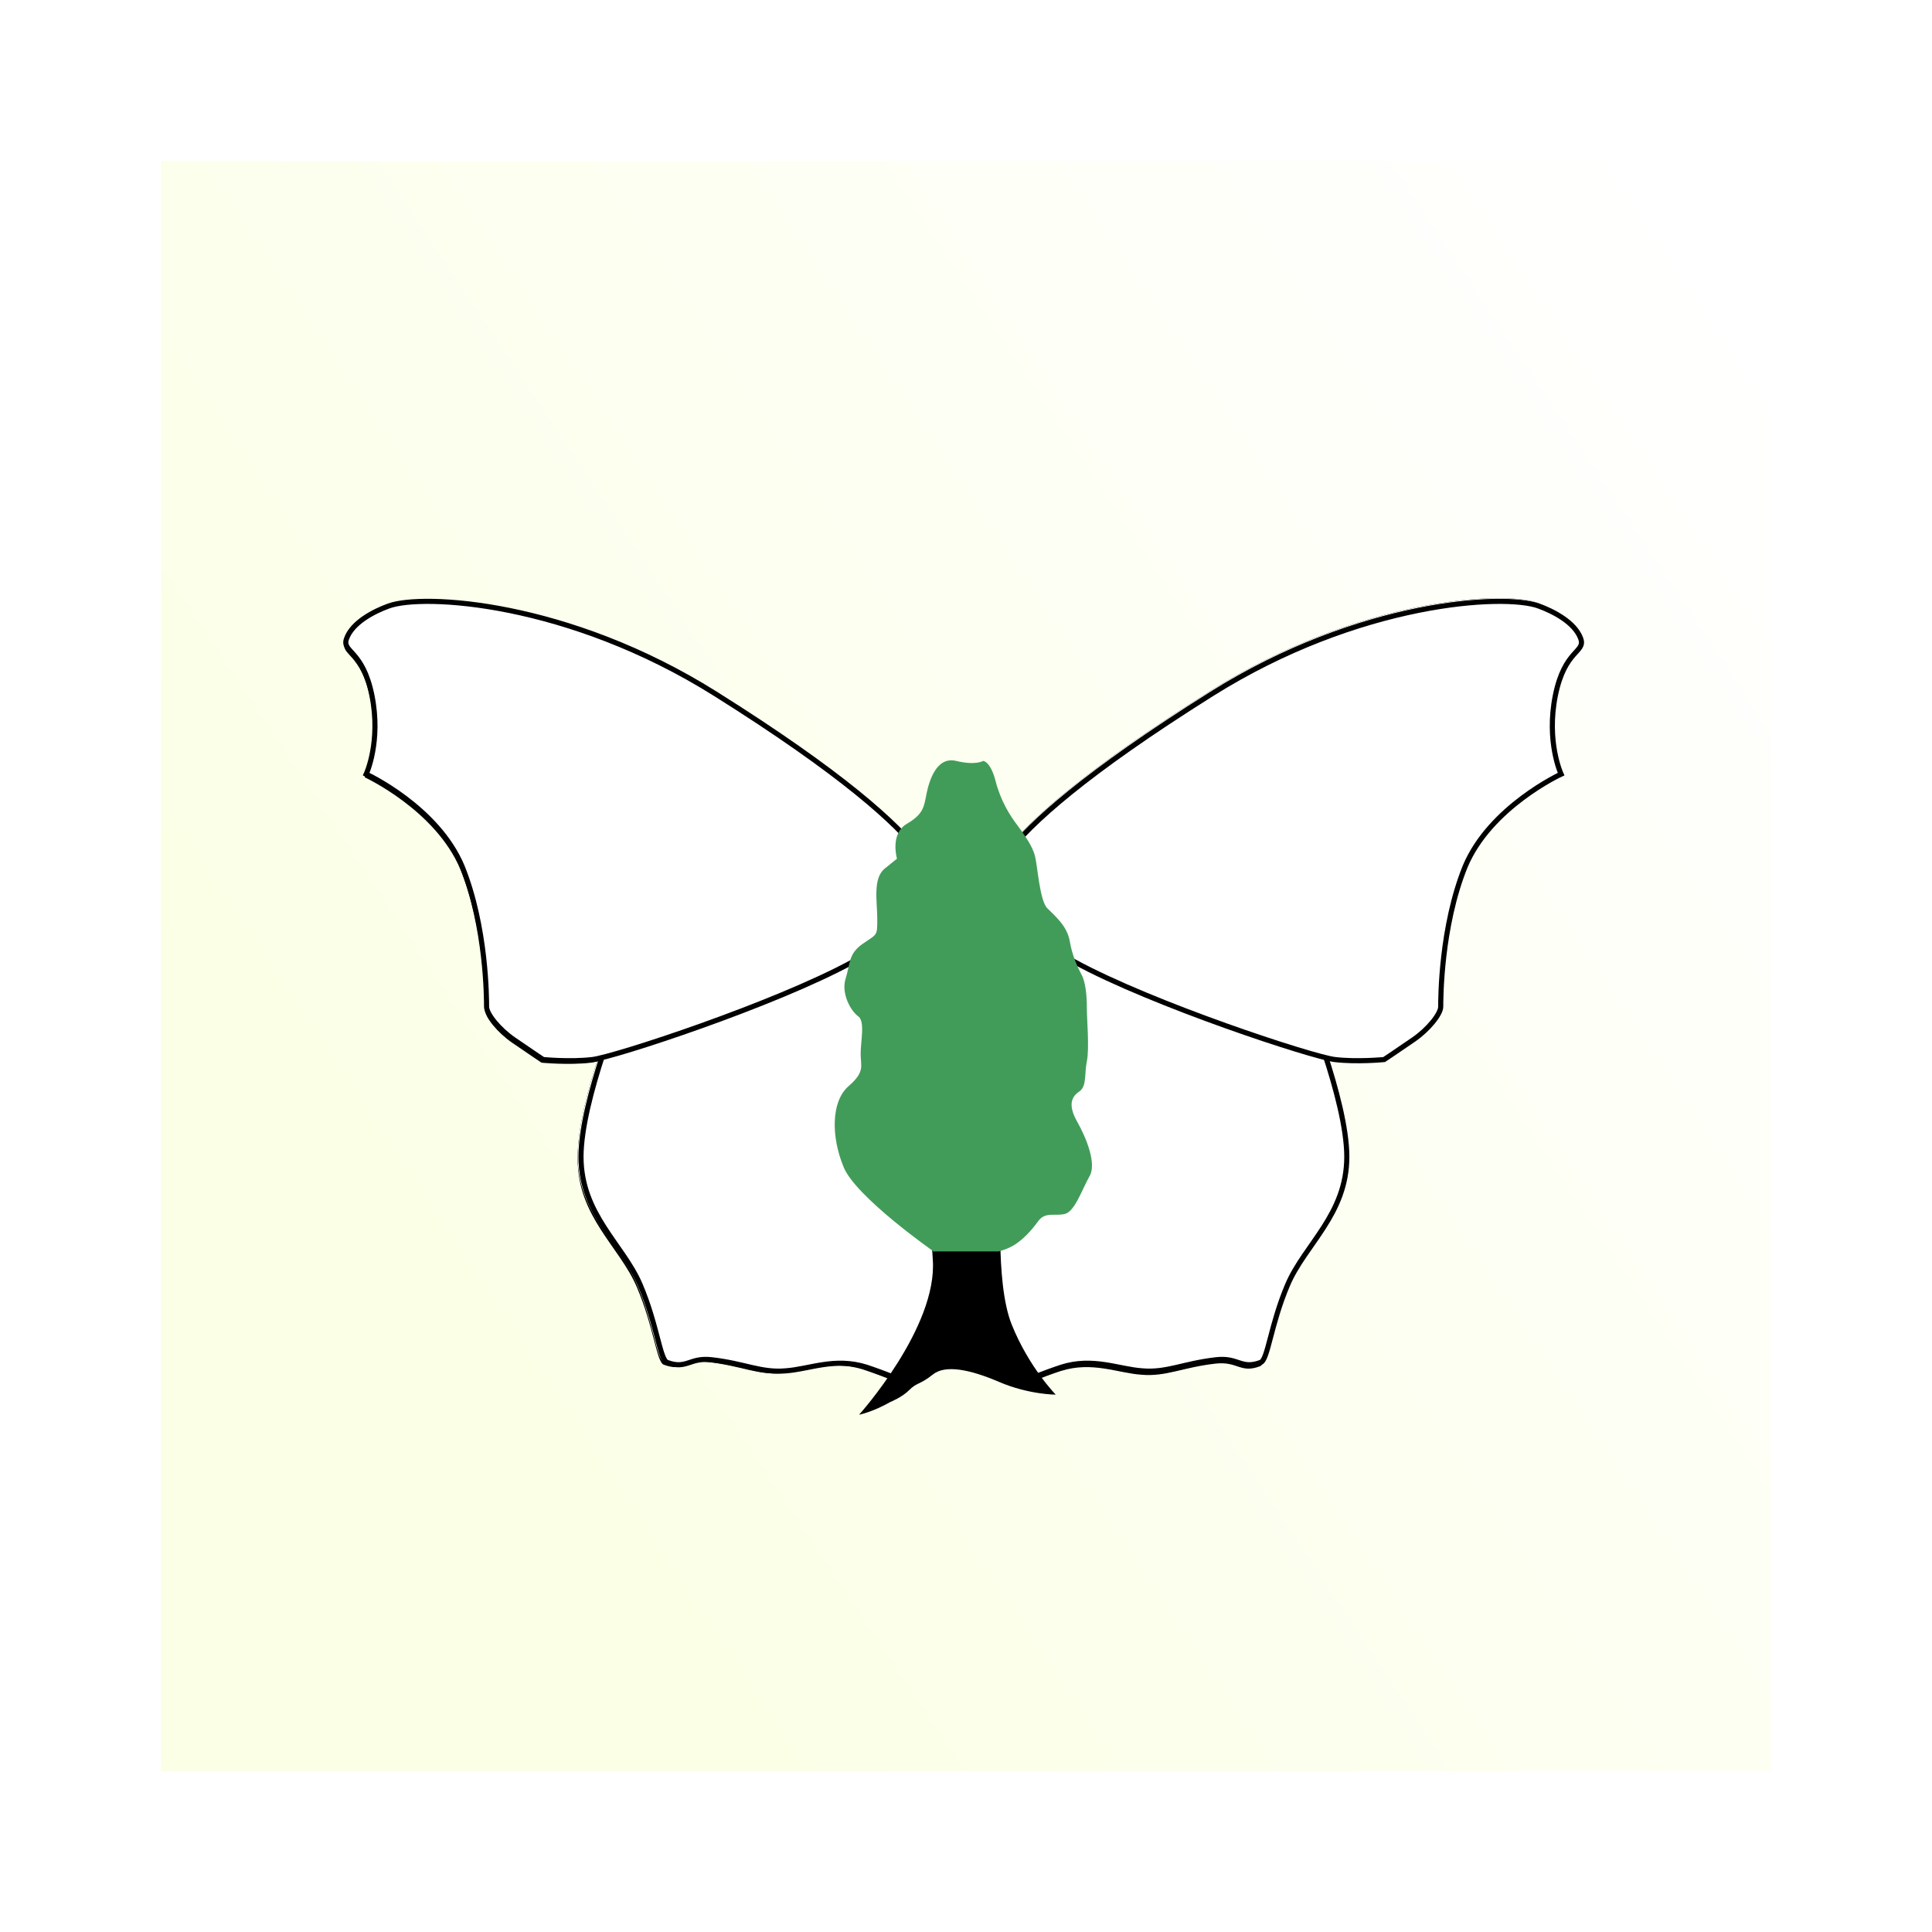 <svg xmlns="http://www.w3.org/2000/svg" xmlns:xlink="http://www.w3.org/1999/xlink" width="1228.8" height="1228.8" viewBox="0 0 1228.8 1228.8">
  <defs>
    <linearGradient id="linearGradient-2" x1="194.56" x2="1085.44" y1="757.76" y2="163.84" gradientUnits="userSpaceOnUse">
      <stop offset="0" stop-color="rgb(251,255,229)"/>
      <stop offset="1" stop-color="rgb(255,255,255)"/>
    </linearGradient>
    <path id="path-4" fill-rule="evenodd" d="M0 0v1228.8h1228.8V0H0z"/>
    <mask id="mask-5" maskContentUnits="userSpaceOnUse" maskUnits="userSpaceOnUse">
      <rect width="1228.8" height="1228.8" x="0" y="0" fill="black"/>
      <use fill="white" xlink:href="#path-4"/>
    </mask>
    <path id="path-8" fill-rule="evenodd" d="M0 0v1228.8h1228.8V0H0z"/>
    <mask id="mask-9" maskContentUnits="userSpaceOnUse" maskUnits="userSpaceOnUse">
      <rect width="1228.8" height="1228.8" x="0" y="0" fill="black"/>
      <use fill="white" xlink:href="#path-8"/>
    </mask>
    <rect id="rect-10" width="1228.8" height="1228.8" x="0" y="0"/>
    <mask id="mask-11" maskContentUnits="userSpaceOnUse" maskUnits="userSpaceOnUse">
      <rect width="1228.8" height="1228.8" x="0" y="0" fill="black"/>
      <use fill="white" xlink:href="#rect-10"/>
    </mask>
    <filter id="filter-13" width="200%" height="200%" x="-50%" y="-50%" color-interpolation-filters="sRGB" filterUnits="userSpaceOnUse">
      <feOffset dx="0" dy="0" in="SourceAlpha" result="shadow-1-feOffset-shadow"/>
      <feGaussianBlur in="shadow-1-feOffset-shadow" result="shadow-1-feGaussianBlur-shadow" stdDeviation="18.675"/>
      <feColorMatrix in="shadow-1-feGaussianBlur-shadow" result="shadow-1-feColorMatrix-shadow" type="matrix" values="0 0 0 0 0.259  0 0 0 0 0.612  0 0 0 0 0.349  0 0 0 1 0"/>
    </filter>
    <path id="path-15" fill-rule="evenodd" d="M0 0v1228.8h1228.8V0H0z"/>
    <mask id="mask-16" maskContentUnits="userSpaceOnUse" maskUnits="userSpaceOnUse">
      <rect width="1228.8" height="1228.8" x="0" y="0" fill="black"/>
      <use fill="white" xlink:href="#path-15"/>
    </mask>
    <rect id="rect-17" width="1228.8" height="1228.8" x="0" y="0"/>
    <mask id="mask-18" maskContentUnits="userSpaceOnUse" maskUnits="userSpaceOnUse">
      <rect width="1228.8" height="1228.8" x="0" y="0" fill="black"/>
      <use fill="white" xlink:href="#rect-17"/>
    </mask>
    <filter id="filter-20" width="200%" height="200%" x="-50%" y="-50%" color-interpolation-filters="sRGB" filterUnits="userSpaceOnUse">
      <feOffset dx="0" dy="0" in="SourceAlpha" result="shadow-1-feOffset-shadow"/>
      <feGaussianBlur in="shadow-1-feOffset-shadow" result="shadow-1-feGaussianBlur-shadow" stdDeviation="9.036"/>
      <feColorMatrix in="shadow-1-feGaussianBlur-shadow" result="shadow-1-feColorMatrix-shadow" type="matrix" values="0 0 0 0 0.259  0 0 0 0 0.612  0 0 0 0 0.349  0 0 0 1 0"/>
    </filter>
    <path id="path-23" fill-rule="evenodd" d="M0 0v1228.8h1228.8V0H0z"/>
    <mask id="mask-24" maskContentUnits="userSpaceOnUse" maskUnits="userSpaceOnUse">
      <rect width="1228.8" height="1228.8" x="0" y="0" fill="black"/>
      <use fill="white" xlink:href="#path-23"/>
    </mask>
    <path id="path-27" fill-rule="evenodd" d="M0 0v1228.8h1228.8V0H0z"/>
    <mask id="mask-28" maskContentUnits="userSpaceOnUse" maskUnits="userSpaceOnUse">
      <rect width="1228.8" height="1228.8" x="0" y="0" fill="black"/>
      <use fill="white" xlink:href="#path-27"/>
    </mask>
    <rect id="rect-29" width="1228.8" height="1228.8" x="0" y="0"/>
    <mask id="mask-30" maskContentUnits="userSpaceOnUse" maskUnits="userSpaceOnUse">
      <rect width="1228.8" height="1228.8" x="0" y="0" fill="black"/>
      <use fill="white" xlink:href="#rect-29"/>
    </mask>
    <filter id="filter-32" width="200%" height="200%" x="-50%" y="-50%" color-interpolation-filters="sRGB" filterUnits="userSpaceOnUse">
      <feOffset dx="0" dy="0" in="SourceAlpha" result="shadow-1-feOffset-shadow"/>
      <feGaussianBlur in="shadow-1-feOffset-shadow" result="shadow-1-feGaussianBlur-shadow" stdDeviation="18.675"/>
      <feColorMatrix in="shadow-1-feGaussianBlur-shadow" result="shadow-1-feColorMatrix-shadow" type="matrix" values="0 0 0 0 0.259  0 0 0 0 0.612  0 0 0 0 0.349  0 0 0 1 0"/>
    </filter>
    <path id="path-34" fill-rule="evenodd" d="M0 0v1228.8h1228.8V0H0z"/>
    <mask id="mask-35" maskContentUnits="userSpaceOnUse" maskUnits="userSpaceOnUse">
      <rect width="1228.8" height="1228.8" x="0" y="0" fill="black"/>
      <use fill="white" xlink:href="#path-34"/>
    </mask>
    <rect id="rect-36" width="1228.8" height="1228.8" x="0" y="0"/>
    <mask id="mask-37" maskContentUnits="userSpaceOnUse" maskUnits="userSpaceOnUse">
      <rect width="1228.8" height="1228.8" x="0" y="0" fill="black"/>
      <use fill="white" xlink:href="#rect-36"/>
    </mask>
    <filter id="filter-39" width="200%" height="200%" x="-50%" y="-50%" color-interpolation-filters="sRGB" filterUnits="userSpaceOnUse">
      <feOffset dx="0" dy="0" in="SourceAlpha" result="shadow-1-feOffset-shadow"/>
      <feGaussianBlur in="shadow-1-feOffset-shadow" result="shadow-1-feGaussianBlur-shadow" stdDeviation="9.036"/>
      <feColorMatrix in="shadow-1-feGaussianBlur-shadow" result="shadow-1-feColorMatrix-shadow" type="matrix" values="0 0 0 0 0.259  0 0 0 0 0.612  0 0 0 0 0.349  0 0 0 1 0"/>
    </filter>
    <path id="path-42" fill-rule="evenodd" d="M0 0v1228.8h1228.8V0H0z"/>
    <mask id="mask-43" maskContentUnits="userSpaceOnUse" maskUnits="userSpaceOnUse">
      <rect width="1228.8" height="1228.8" x="0" y="0" fill="black"/>
      <use fill="white" xlink:href="#path-42"/>
    </mask>
    <path id="path-46" fill-rule="evenodd" d="M0 0v1228.8h1228.8V0H0z"/>
    <mask id="mask-47" maskContentUnits="userSpaceOnUse" maskUnits="userSpaceOnUse">
      <rect width="1228.8" height="1228.8" x="0" y="0" fill="black"/>
      <use fill="white" xlink:href="#path-46"/>
    </mask>
    <rect id="rect-48" width="1228.8" height="1228.8" x="0" y="0"/>
    <mask id="mask-49" maskContentUnits="userSpaceOnUse" maskUnits="userSpaceOnUse">
      <rect width="1228.8" height="1228.8" x="0" y="0" fill="black"/>
      <use fill="white" xlink:href="#rect-48"/>
    </mask>
    <filter id="filter-51" width="200%" height="200%" x="-50%" y="-50%" color-interpolation-filters="sRGB" filterUnits="userSpaceOnUse">
      <feOffset dx="0" dy="0" in="SourceAlpha" result="shadow-1-feOffset-shadow"/>
      <feGaussianBlur in="shadow-1-feOffset-shadow" result="shadow-1-feGaussianBlur-shadow" stdDeviation="18.675"/>
      <feColorMatrix in="shadow-1-feGaussianBlur-shadow" result="shadow-1-feColorMatrix-shadow" type="matrix" values="0 0 0 0 0.259  0 0 0 0 0.612  0 0 0 0 0.349  0 0 0 1 0"/>
    </filter>
    <path id="path-53" fill-rule="evenodd" d="M0 0v1228.8h1228.8V0H0z"/>
    <mask id="mask-54" maskContentUnits="userSpaceOnUse" maskUnits="userSpaceOnUse">
      <rect width="1228.8" height="1228.8" x="0" y="0" fill="black"/>
      <use fill="white" xlink:href="#path-53"/>
    </mask>
    <rect id="rect-55" width="1228.8" height="1228.8" x="0" y="0"/>
    <mask id="mask-56" maskContentUnits="userSpaceOnUse" maskUnits="userSpaceOnUse">
      <rect width="1228.8" height="1228.8" x="0" y="0" fill="black"/>
      <use fill="white" xlink:href="#rect-55"/>
    </mask>
    <filter id="filter-58" width="200%" height="200%" x="-50%" y="-50%" color-interpolation-filters="sRGB" filterUnits="userSpaceOnUse">
      <feOffset dx="0" dy="0" in="SourceAlpha" result="shadow-1-feOffset-shadow"/>
      <feGaussianBlur in="shadow-1-feOffset-shadow" result="shadow-1-feGaussianBlur-shadow" stdDeviation="9.036"/>
      <feColorMatrix in="shadow-1-feGaussianBlur-shadow" result="shadow-1-feColorMatrix-shadow" type="matrix" values="0 0 0 0 0.259  0 0 0 0 0.612  0 0 0 0 0.349  0 0 0 1 0"/>
    </filter>
    <path id="path-61" fill-rule="evenodd" d="M0 0v1228.8h1228.8V0H0z"/>
    <mask id="mask-62" maskContentUnits="userSpaceOnUse" maskUnits="userSpaceOnUse">
      <rect width="1228.8" height="1228.8" x="0" y="0" fill="black"/>
      <use fill="white" xlink:href="#path-61"/>
    </mask>
    <path id="path-65" fill-rule="evenodd" d="M0 0v1228.8h1228.8V0H0z"/>
    <mask id="mask-66" maskContentUnits="userSpaceOnUse" maskUnits="userSpaceOnUse">
      <rect width="1228.8" height="1228.8" x="0" y="0" fill="black"/>
      <use fill="white" xlink:href="#path-65"/>
    </mask>
    <rect id="rect-67" width="1228.8" height="1228.8" x="0" y="0"/>
    <mask id="mask-68" maskContentUnits="userSpaceOnUse" maskUnits="userSpaceOnUse">
      <rect width="1228.8" height="1228.8" x="0" y="0" fill="black"/>
      <use fill="white" xlink:href="#rect-67"/>
    </mask>
    <filter id="filter-70" width="200%" height="200%" x="-50%" y="-50%" color-interpolation-filters="sRGB" filterUnits="userSpaceOnUse">
      <feOffset dx="0" dy="0" in="SourceAlpha" result="shadow-1-feOffset-shadow"/>
      <feGaussianBlur in="shadow-1-feOffset-shadow" result="shadow-1-feGaussianBlur-shadow" stdDeviation="18.675"/>
      <feColorMatrix in="shadow-1-feGaussianBlur-shadow" result="shadow-1-feColorMatrix-shadow" type="matrix" values="0 0 0 0 0.259  0 0 0 0 0.612  0 0 0 0 0.349  0 0 0 1 0"/>
    </filter>
    <path id="path-72" fill-rule="evenodd" d="M0 0v1228.8h1228.8V0H0z"/>
    <mask id="mask-73" maskContentUnits="userSpaceOnUse" maskUnits="userSpaceOnUse">
      <rect width="1228.8" height="1228.8" x="0" y="0" fill="black"/>
      <use fill="white" xlink:href="#path-72"/>
    </mask>
    <rect id="rect-74" width="1228.8" height="1228.8" x="0" y="0"/>
    <mask id="mask-75" maskContentUnits="userSpaceOnUse" maskUnits="userSpaceOnUse">
      <rect width="1228.8" height="1228.8" x="0" y="0" fill="black"/>
      <use fill="white" xlink:href="#rect-74"/>
    </mask>
    <filter id="filter-77" width="200%" height="200%" x="-50%" y="-50%" color-interpolation-filters="sRGB" filterUnits="userSpaceOnUse">
      <feOffset dx="0" dy="0" in="SourceAlpha" result="shadow-1-feOffset-shadow"/>
      <feGaussianBlur in="shadow-1-feOffset-shadow" result="shadow-1-feGaussianBlur-shadow" stdDeviation="9.036"/>
      <feColorMatrix in="shadow-1-feGaussianBlur-shadow" result="shadow-1-feColorMatrix-shadow" type="matrix" values="0 0 0 0 0.259  0 0 0 0 0.612  0 0 0 0 0.349  0 0 0 1 0"/>
    </filter>
    <path id="path-84" fill-rule="evenodd" d="M594.255 568.678s22.44-25.885-139.258-127.406c-93.719-58.829-186.118-63.871-207.897-55.803-9.24 3.362-23.1 10.421-26.73 20.842-2.97 8.74 10.23 6.723 16.17 35.97 5.94 29.582-3.63 50.089-3.63 50.089s45.209 20.842 61.049 58.829c15.51 38.323 15.51 84.377 15.51 89.084 0 4.706 7.92 14.455 17.16 20.842 9.24 6.387 18.81 12.774 18.81 12.774s17.16 1.681 31.35 0c14.19-1.681 115.829-34.961 165.658-62.19 50.489-27.229 51.809-43.029 51.809-43.029z"/>
  </defs>
  <g>
    <rect width="1024" height="1024" x="102.4" y="102.4" fill="url(#linearGradient-2)" rx="0" ry="0"/>
    <g>
      <g>
        <g>
          <rect width="1228.8" height="1228.8" x="0" y="0" fill="none" rx="0" ry="0"/>
          <g>
            <use fill="none" xlink:href="#path-4"/>
            <g mask="url(#mask-5)">
              <rect width="1228.8" height="1228.8" x="0" y="0" fill="none" rx="0" ry="0"/>
              <g>
                <rect width="1228.8" height="1228.8" x="0" y="0" fill="none" rx="0" ry="0"/>
                <g>
                  <use fill="none" xlink:href="#path-8"/>
                  <g mask="url(#mask-9)">
                    <use fill="none" xlink:href="#rect-10"/>
                    <g mask="url(#mask-11)">
                      <path fill="black" fill-rule="evenodd" d="M828.077 632.684s28.05 66.897 28.05 103.539c0 36.642-26.73 55.803-37.62 81.352-10.89 25.549-12.54 47.735-17.16 49.416-12.54 4.706-14.19-3.362-28.38-1.681-20.79 2.353-31.35 8.404-46.859 7.059-15.18-1.008-31.35-8.74-51.479-2.353-11.22 3.698-25.08 9.413-25.08 9.413l-41.909-77.99-9.24-108.245 15.51-111.607 145.528-22.187 68.639 73.284z" filter="url(#filter-13)"/>
                    </g>
                  </g>
                </g>
              </g>
              <g>
                <rect width="1228.8" height="1228.8" x="0" y="0" fill="none" rx="0" ry="0"/>
                <g>
                  <use fill="none" xlink:href="#path-15"/>
                  <g mask="url(#mask-16)">
                    <use fill="none" xlink:href="#rect-17"/>
                    <g mask="url(#mask-18)">
                      <path fill="black" fill-rule="evenodd" d="M828.077 634.684s28.05 66.897 28.05 103.539c0 36.642-26.73 55.803-37.62 81.352-10.89 25.549-12.54 47.735-17.16 49.416-12.54 4.706-14.19-3.362-28.38-1.681-20.79 2.353-31.35 8.404-46.859 7.059-15.18-1.008-31.35-8.74-51.479-2.353-11.22 3.698-25.08 9.413-25.08 9.413l-41.909-77.99-9.24-108.245 15.51-111.607 145.528-22.187 68.639 73.284z" filter="url(#filter-20)"/>
                    </g>
                  </g>
                </g>
              </g>
            </g>
          </g>
        </g>
        <path fill="rgb(255,255,255)" fill-rule="evenodd" d="M828.077 632.684s28.05 66.897 28.05 103.539c0 36.642-26.73 55.803-37.62 81.352-10.89 25.549-12.54 47.735-17.16 49.416-12.54 4.706-14.19-3.362-28.38-1.681-20.79 2.353-31.35 8.404-46.859 7.059-15.18-1.008-31.35-8.74-51.479-2.353-11.22 3.698-25.08 9.413-25.08 9.413l-41.909-77.99-9.24-108.245 15.51-111.607 145.528-22.187 68.639 73.284z"/>
      </g>
      <g>
        <g>
          <rect width="1228.8" height="1228.8" x="0" y="0" fill="none" rx="0" ry="0"/>
          <g>
            <use fill="none" xlink:href="#path-23"/>
            <g mask="url(#mask-24)">
              <rect width="1228.8" height="1228.8" x="0" y="0" fill="none" rx="0" ry="0"/>
              <g>
                <rect width="1228.8" height="1228.8" x="0" y="0" fill="none" rx="0" ry="0"/>
                <g>
                  <use fill="none" xlink:href="#path-27"/>
                  <g mask="url(#mask-28)">
                    <use fill="none" xlink:href="#rect-29"/>
                    <g mask="url(#mask-30)">
                      <path fill="black" fill-rule="evenodd" d="M630.84 566.678s-22.44-25.885 139.258-127.406c93.719-58.829 186.118-63.871 207.897-55.803 9.24 3.362 23.1 10.421 26.73 20.842 2.97 8.74-10.23 6.723-16.17 35.97-5.94 29.582 3.63 50.089 3.63 50.089s-45.209 20.842-61.049 58.829c-15.51 38.323-15.51 84.377-15.51 89.084 0 4.706-7.92 14.455-17.16 20.842-9.24 6.387-18.81 12.774-18.81 12.774s-17.16 1.681-31.35 0c-14.19-1.681-115.829-34.961-165.658-62.19-50.489-27.229-51.809-43.029-51.809-43.029" filter="url(#filter-32)"/>
                    </g>
                  </g>
                </g>
              </g>
              <g>
                <rect width="1228.8" height="1228.8" x="0" y="0" fill="none" rx="0" ry="0"/>
                <g>
                  <use fill="none" xlink:href="#path-34"/>
                  <g mask="url(#mask-35)">
                    <use fill="none" xlink:href="#rect-36"/>
                    <g mask="url(#mask-37)">
                      <path fill="black" fill-rule="evenodd" d="M630.84 568.678s-22.44-25.885 139.258-127.406c93.719-58.829 186.118-63.871 207.897-55.803 9.24 3.362 23.1 10.421 26.73 20.842 2.97 8.74-10.23 6.723-16.17 35.97-5.94 29.582 3.63 50.089 3.63 50.089s-45.209 20.842-61.049 58.829c-15.51 38.323-15.51 84.377-15.51 89.084 0 4.706-7.92 14.455-17.16 20.842-9.24 6.387-18.81 12.774-18.81 12.774s-17.16 1.681-31.35 0c-14.19-1.681-115.829-34.961-165.658-62.19-50.489-27.229-51.809-43.029-51.809-43.029" filter="url(#filter-39)"/>
                    </g>
                  </g>
                </g>
              </g>
            </g>
          </g>
        </g>
        <path fill="rgb(255,255,255)" fill-rule="evenodd" d="M630.84 566.678s-22.44-25.885 139.258-127.406c93.719-58.829 186.118-63.871 207.897-55.803 9.24 3.362 23.1 10.421 26.73 20.842 2.97 8.74-10.23 6.723-16.17 35.97-5.94 29.582 3.63 50.089 3.63 50.089s-45.209 20.842-61.049 58.829c-15.51 38.323-15.51 84.377-15.51 89.084 0 4.706-7.92 14.455-17.16 20.842-9.24 6.387-18.81 12.774-18.81 12.774s-17.16 1.681-31.35 0c-14.19-1.681-115.829-34.961-165.658-62.19-50.489-27.229-51.809-43.029-51.809-43.029"/>
      </g>
      <g>
        <g>
          <rect width="1228.8" height="1228.8" x="0" y="0" fill="none" rx="0" ry="0"/>
          <g>
            <use fill="none" xlink:href="#path-42"/>
            <g mask="url(#mask-43)">
              <rect width="1228.8" height="1228.8" x="0" y="0" fill="none" rx="0" ry="0"/>
              <g>
                <rect width="1228.8" height="1228.8" x="0" y="0" fill="none" rx="0" ry="0"/>
                <g>
                  <use fill="none" xlink:href="#path-46"/>
                  <g mask="url(#mask-47)">
                    <use fill="none" xlink:href="#rect-48"/>
                    <g mask="url(#mask-49)">
                      <path fill="black" fill-rule="evenodd" d="M395.45 631.684s-28.05 66.897-28.05 103.539c0 36.642 26.73 55.803 37.62 81.352 10.89 25.549 12.54 47.735 17.16 49.416 12.54 4.706 14.19-3.362 28.38-1.681 20.79 2.353 31.35 8.404 46.859 7.059 15.18-1.008 31.35-8.74 51.479-2.353 11.22 3.698 25.08 9.413 25.08 9.413l42.239-77.99 9.24-108.245-15.51-111.607-145.858-22.187-68.639 73.284z" filter="url(#filter-51)"/>
                    </g>
                  </g>
                </g>
              </g>
              <g>
                <rect width="1228.8" height="1228.8" x="0" y="0" fill="none" rx="0" ry="0"/>
                <g>
                  <use fill="none" xlink:href="#path-53"/>
                  <g mask="url(#mask-54)">
                    <use fill="none" xlink:href="#rect-55"/>
                    <g mask="url(#mask-56)">
                      <path fill="black" fill-rule="evenodd" d="M395.45 633.684s-28.05 66.897-28.05 103.539c0 36.642 26.73 55.803 37.62 81.352 10.89 25.549 12.54 47.735 17.16 49.416 12.54 4.706 14.19-3.362 28.38-1.681 20.79 2.353 31.35 8.404 46.859 7.059 15.18-1.008 31.35-8.74 51.479-2.353 11.22 3.698 25.08 9.413 25.08 9.413l42.239-77.99 9.24-108.245-15.51-111.607-145.858-22.187-68.639 73.284z" filter="url(#filter-58)"/>
                    </g>
                  </g>
                </g>
              </g>
            </g>
          </g>
        </g>
        <path fill="rgb(255,255,255)" fill-rule="evenodd" d="M395.45 631.684s-28.05 66.897-28.05 103.539c0 36.642 26.73 55.803 37.62 81.352 10.89 25.549 12.54 47.735 17.16 49.416 12.54 4.706 14.19-3.362 28.38-1.681 20.79 2.353 31.35 8.404 46.859 7.059 15.18-1.008 31.35-8.74 51.479-2.353 11.22 3.698 25.08 9.413 25.08 9.413l42.239-77.99 9.24-108.245-15.51-111.607-145.858-22.187-68.639 73.284z"/>
      </g>
      <g>
        <g>
          <rect width="1228.8" height="1228.8" x="0" y="0" fill="none" rx="0" ry="0"/>
          <g>
            <use fill="none" xlink:href="#path-61"/>
            <g mask="url(#mask-62)">
              <rect width="1228.8" height="1228.8" x="0" y="0" fill="none" rx="0" ry="0"/>
              <g>
                <rect width="1228.8" height="1228.8" x="0" y="0" fill="none" rx="0" ry="0"/>
                <g>
                  <use fill="none" xlink:href="#path-65"/>
                  <g mask="url(#mask-66)">
                    <use fill="none" xlink:href="#rect-67"/>
                    <g mask="url(#mask-68)">
                      <path fill="black" fill-rule="evenodd" d="M593.255 568.678s22.44-25.885-139.258-127.406c-93.719-58.829-186.118-63.871-207.897-55.803-9.24 3.362-23.1 10.421-26.73 20.842-2.97 8.74 10.23 6.723 16.17 35.97 5.94 29.582-3.63 50.089-3.63 50.089s45.209 20.842 61.049 58.829c15.51 38.323 15.51 84.377 15.51 89.084 0 4.706 7.92 14.455 17.16 20.842 9.24 6.387 18.81 12.774 18.81 12.774s17.16 1.681 31.35 0c14.19-1.681 115.829-34.961 165.658-62.19 50.489-27.229 51.809-43.029 51.809-43.029z" filter="url(#filter-70)"/>
                    </g>
                  </g>
                </g>
              </g>
              <g>
                <rect width="1228.8" height="1228.8" x="0" y="0" fill="none" rx="0" ry="0"/>
                <g>
                  <use fill="none" xlink:href="#path-72"/>
                  <g mask="url(#mask-73)">
                    <use fill="none" xlink:href="#rect-74"/>
                    <g mask="url(#mask-75)">
                      <path fill="black" fill-rule="evenodd" d="M593.255 570.678s22.44-25.885-139.258-127.406c-93.719-58.829-186.118-63.871-207.897-55.803-9.24 3.362-23.1 10.421-26.73 20.842-2.97 8.74 10.23 6.723 16.17 35.97 5.94 29.582-3.63 50.089-3.63 50.089s45.209 20.842 61.049 58.829c15.51 38.323 15.51 84.377 15.51 89.084 0 4.706 7.92 14.455 17.16 20.842 9.24 6.387 18.81 12.774 18.81 12.774s17.16 1.681 31.35 0c14.19-1.681 115.829-34.961 165.658-62.19 50.489-27.229 51.809-43.029 51.809-43.029z" filter="url(#filter-77)"/>
                    </g>
                  </g>
                </g>
              </g>
            </g>
          </g>
        </g>
        <path fill="rgb(255,255,255)" fill-rule="evenodd" d="M593.255 568.678s22.44-25.885-139.258-127.406c-93.719-58.829-186.118-63.871-207.897-55.803-9.24 3.362-23.1 10.421-26.73 20.842-2.97 8.74 10.23 6.723 16.17 35.97 5.94 29.582-3.63 50.089-3.63 50.089s45.209 20.842 61.049 58.829c15.51 38.323 15.51 84.377 15.51 89.084 0 4.706 7.92 14.455 17.16 20.842 9.24 6.387 18.81 12.774 18.81 12.774s17.16 1.681 31.35 0c14.19-1.681 115.829-34.961 165.658-62.19 50.489-27.229 51.809-43.029 51.809-43.029z"/>
      </g>
    </g>
    <g>
      <g>
        <path fill="rgb(255,255,255)" fill-rule="evenodd" d="M397.578 632.213s-28.05 66.897-28.05 103.539 26.73 55.803 37.62 81.352c10.89 25.549 12.54 47.735 17.16 49.416 12.54 4.706 14.19-3.362 28.38-1.681 20.79 2.353 31.35 8.404 46.859 7.059 15.18-1.008 31.35-8.74 51.479-2.353 11.22 3.698 25.08 9.413 25.08 9.413l42.239-77.99 9.24-108.245-15.51-111.607-145.858-22.187-68.639 73.284v-1e-8z"/>
        <path fill="none" stroke="rgb(0,0,0)" stroke-dasharray="0 0 0 0" stroke-linecap="butt" stroke-linejoin="miter" stroke-width="3.253" d="M397.578 632.213s-28.05 66.897-28.05 103.539 26.73 55.803 37.62 81.352c10.89 25.549 12.54 47.735 17.16 49.416 12.54 4.706 14.19-3.362 28.38-1.681 20.79 2.353 31.35 8.404 46.859 7.059 15.18-1.008 31.35-8.74 51.479-2.353 11.22 3.698 25.08 9.413 25.08 9.413l42.239-77.99 9.24-108.245-15.51-111.607-145.858-22.187-68.639 73.284h0v-1e-8h0z"/>
        <path fill="rgb(255,255,255)" fill-rule="evenodd" d="M594.255 568.678s22.44-25.885-139.258-127.406c-93.719-58.829-186.118-63.871-207.897-55.803-9.24 3.362-23.1 10.421-26.73 20.842-2.97 8.74 10.23 6.723 16.17 35.97 5.94 29.582-3.63 50.089-3.63 50.089s45.209 20.842 61.049 58.829c15.51 38.323 15.51 84.377 15.51 89.084 0 4.706 7.92 14.455 17.16 20.842 9.24 6.387 18.81 12.774 18.81 12.774s17.16 1.681 31.35 0c14.19-1.681 115.829-34.961 165.658-62.19 50.489-27.229 51.809-43.029 51.809-43.029"/>
      </g>
      <g>
        <path fill="rgb(255,255,255)" fill-rule="evenodd" d="M594.255 568.678s22.44-25.885-139.258-127.406c-93.719-58.829-186.118-63.871-207.897-55.803-9.24 3.362-23.1 10.421-26.73 20.842-2.97 8.74 10.23 6.723 16.17 35.97 5.94 29.582-3.63 50.089-3.63 50.089s45.209 20.842 61.049 58.829c15.51 38.323 15.51 84.377 15.51 89.084 0 4.706 7.92 14.455 17.16 20.842 9.24 6.387 18.81 12.774 18.81 12.774s17.16 1.681 31.35 0c14.19-1.681 115.829-34.961 165.658-62.19 50.489-27.229 51.809-43.029 51.809-43.029z"/>
        <g>
          <path fill="none" d="M594.255 568.678s22.44-25.885-139.258-127.406c-93.719-58.829-186.118-63.871-207.897-55.803-9.24 3.362-23.1 10.421-26.73 20.842-2.97 8.74 10.23 6.723 16.17 35.97 5.94 29.582-3.63 50.089-3.63 50.089s45.209 20.842 61.049 58.829c15.51 38.323 15.51 84.377 15.51 89.084 0 4.706 7.92 14.455 17.16 20.842 9.24 6.387 18.81 12.774 18.81 12.774s17.16 1.681 31.35 0c14.19-1.681 115.829-34.961 165.658-62.19 50.489-27.229 51.809-43.029 51.809-43.029z"/>
          <g>
            <use fill="rgb(0,0,0)" fill-opacity="0" xlink:href="#path-84"/>
            <use fill-opacity="0" stroke="rgb(0,0,0)" stroke-dasharray="0 0 0 0" stroke-linecap="butt" stroke-linejoin="miter" stroke-width="3.253" xlink:href="#path-84"/>
          </g>
        </g>
      </g>
      <g>
        <path fill="rgb(255,255,255)" fill-rule="evenodd" d="M828.552 632.213s28.05 66.897 28.05 103.539-26.73 55.803-37.62 81.352c-10.89 25.549-12.54 47.735-17.16 49.416-12.54 4.706-14.19-3.362-28.38-1.681-20.79 2.353-31.35 8.404-46.859 7.059-15.18-1.008-31.35-8.74-51.479-2.353-11.22 3.698-25.08 9.413-25.08 9.413l-41.909-77.99-9.24-108.245 15.51-111.607 145.528-22.187 68.639 73.284v-1e-8z"/>
        <path fill="none" stroke="rgb(0,0,0)" stroke-dasharray="0 0 0 0" stroke-linecap="butt" stroke-linejoin="miter" stroke-width="3.253" d="M828.552 632.213s28.05 66.897 28.05 103.539-26.73 55.803-37.62 81.352c-10.89 25.549-12.54 47.735-17.16 49.416-12.54 4.706-14.19-3.362-28.38-1.681-20.79 2.353-31.35 8.404-46.859 7.059-15.18-1.008-31.35-8.74-51.479-2.353-11.22 3.698-25.08 9.413-25.08 9.413l-41.909-77.99-9.24-108.245 15.51-111.607 145.528-22.187 68.639 73.284h0v-1e-8h0z"/>
        <path fill="rgb(255,255,255)" fill-rule="evenodd" d="M631.545 568.678s-22.44-25.885 139.258-127.406c93.719-58.829 186.118-63.871 207.897-55.803 9.24 3.362 23.1 10.421 26.73 20.842 2.97 8.74-10.23 6.723-16.17 35.97-5.94 29.582 3.63 50.089 3.63 50.089s-45.209 20.842-61.049 58.829c-15.51 38.323-15.51 84.377-15.51 89.084 0 4.706-7.92 14.455-17.16 20.842-9.24 6.387-18.81 12.774-18.81 12.774s-17.16 1.681-31.35 0c-14.19-1.681-115.829-34.961-165.658-62.19-50.489-27.229-51.809-43.029-51.809-43.029"/>
      </g>
      <path fill="none" stroke="rgb(0,0,0)" stroke-dasharray="0 0 0 0" stroke-linecap="butt" stroke-linejoin="miter" stroke-width="3.253" d="M631.545 568.678s-22.44-25.885 139.258-127.406c93.719-58.829 186.118-63.871 207.897-55.803 9.24 3.362 23.1 10.421 26.73 20.842 2.97 8.74-10.23 6.723-16.17 35.97-5.94 29.582 3.63 50.089 3.63 50.089s-45.209 20.842-61.049 58.829c-15.51 38.323-15.51 84.377-15.51 89.084 0 4.706-7.92 14.455-17.16 20.842-9.24 6.387-18.81 12.774-18.81 12.774s-17.16 1.681-31.35 0c-14.19-1.681-115.829-34.961-165.658-62.19-50.489-27.229-51.809-43.029-51.809-43.029h0z"/>
      <g>
        <path fill="rgb(0,0,0)" fill-rule="evenodd" d="M546.406 899.8s50.159-55.803 46.859-98.832c-2.97-43.029 1.65-47.735 1.65-47.735l42.239 3.025s-4.62 58.829 6.27 86.058c10.89 27.229 28.05 44.71 28.05 44.71s-17.16 0-35.97-8.068c-18.81-8.068-34.32-11.093-42.239-4.706-7.92 6.387-10.23 5.042-14.85 9.749-4.62 4.706-12.21 7.732-12.21 7.732-11.22 6.387-19.8 8.068-19.8 8.068"/>
        <path fill="rgb(66,156,89)" fill-rule="evenodd" d="M594.255 796.261s-50.159-34.961-57.749-54.123c-7.92-19.161-7.92-41.348 2.97-51.097 10.89-9.413 7.92-12.774 7.92-20.842 0-8.068 2.97-20.842-1.65-23.868-4.62-3.362-10.89-14.455-7.92-23.868 2.97-9.413 1.65-15.8 10.89-22.187 9.24-6.387 9.24-4.706 9.24-15.8s-2.97-25.549 4.62-31.936l7.92-6.387s-4.62-15.8 6.27-22.187c10.89-6.387 10.89-11.093 12.54-19.161 1.65-8.068 6.27-23.868 18.81-20.842 12.54 3.025 17.16 0 17.16 0s4.62 0 7.92 12.774c3.3 12.774 9.24 22.187 14.19 28.574 4.62 6.387 9.24 12.774 10.89 19.161 1.65 6.387 2.97 28.574 7.92 33.28 4.62 4.706 12.54 11.093 14.19 20.842 1.65 9.413 4.62 15.8 7.92 22.187 2.97 6.387 2.97 17.481 2.97 22.187 0 4.706 1.65 23.868 0 31.936-1.65 8.068 0 15.8-4.62 19.161-4.62 3.025-7.92 8.068-1.65 19.161 6.27 11.093 12.54 27.229 7.92 34.961-4.62 8.068-9.24 22.187-15.51 23.868-6.27 1.681-12.54-1.681-17.16 4.706-4.62 6.387-9.24 11.093-14.19 14.455-4.95 3.362-10.89 4.706-10.89 4.706h-40.919v.336z"/>
      </g>
    </g>
  </g>
</svg>
